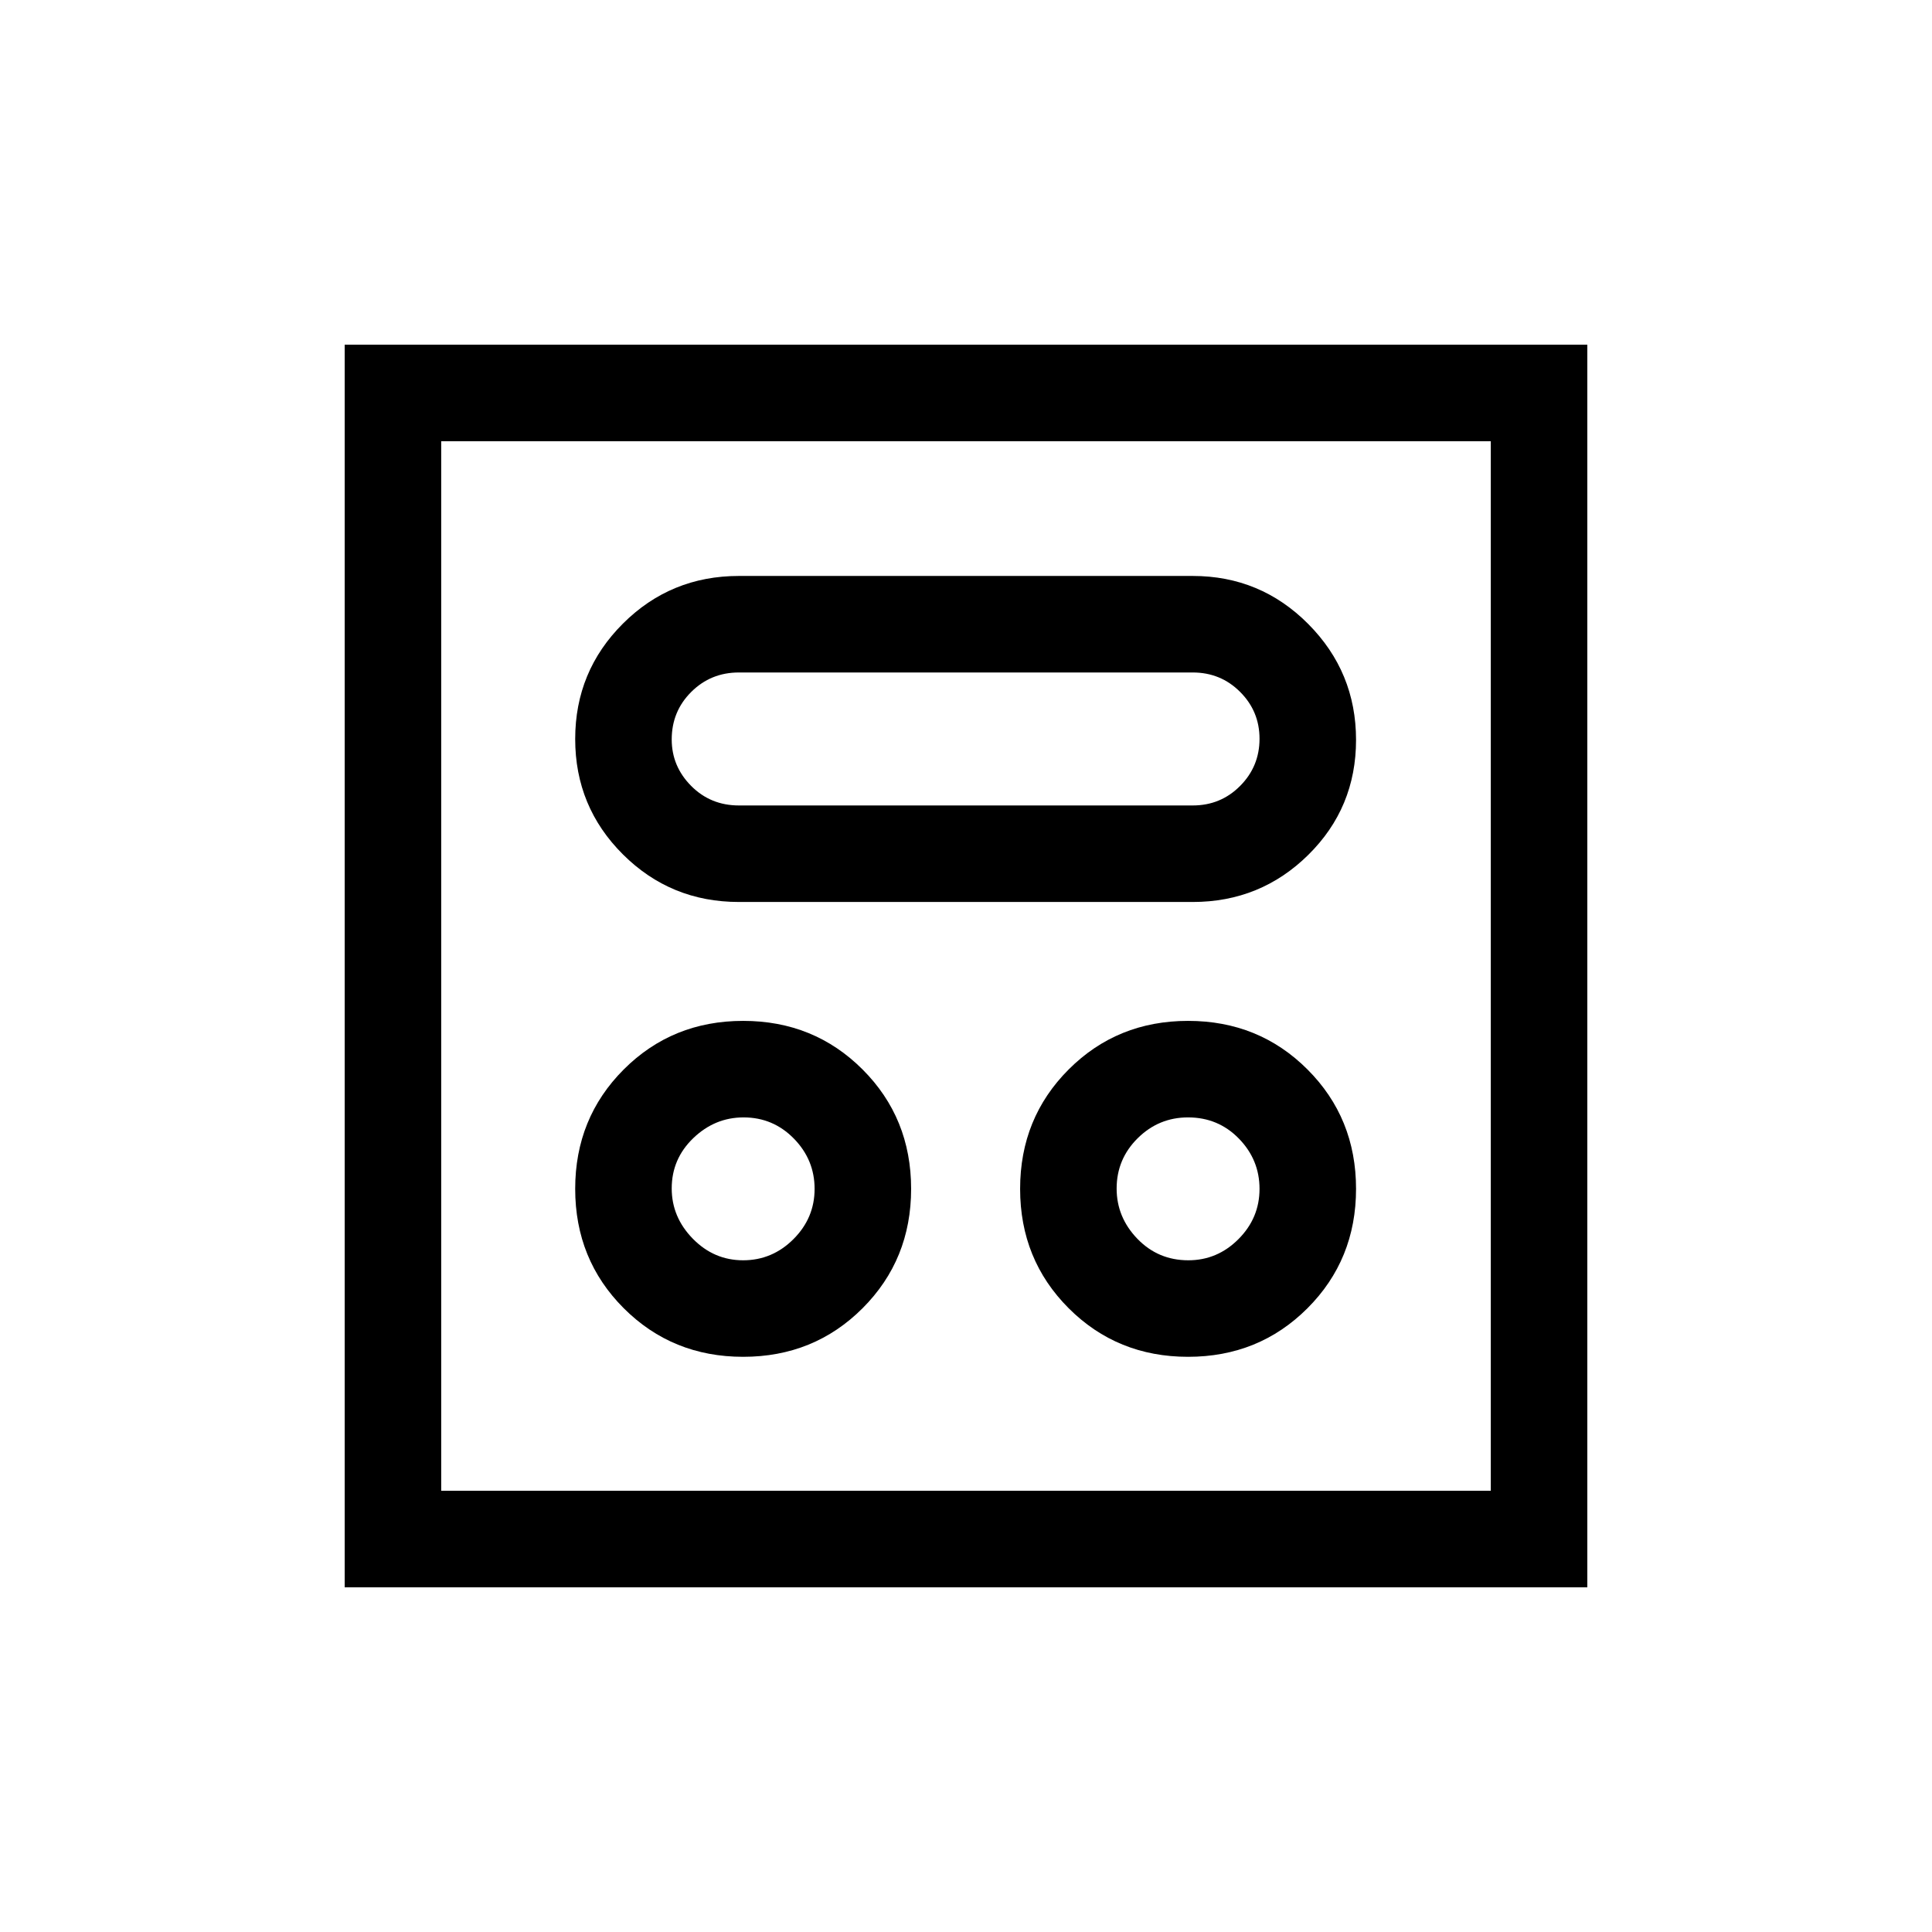 <svg xmlns="http://www.w3.org/2000/svg" height="20" viewBox="0 -960 960 960" width="20"><path d="M369.27-285.81q35.19 0 59.33-24.13 24.13-24.14 24.13-59.33T428.6-428.6q-24.14-24.13-59.33-24.13t-59.33 24.13q-24.13 24.14-24.13 59.33t24.13 59.33q24.14 24.13 59.33 24.13Zm221.08 0q35.19 0 59.32-24.13 24.14-24.14 24.14-59.33t-24.14-59.33q-24.13-24.13-59.32-24.13-35.2 0-59.33 24.13-24.13 24.14-24.13 59.33t24.13 59.33q24.13 24.13 59.33 24.13Zm-221.1-47.96q-14.48 0-24.98-10.71-10.5-10.72-10.5-25 0-14.67 10.71-24.98 10.72-10.31 25-10.31 14.67 0 24.98 10.52t10.31 25q0 14.48-10.52 24.98t-25 10.5Zm221.23 0q-15.02 0-25.33-10.69-10.3-10.69-10.3-24.95 0-14.64 10.45-25t25.03-10.36q14.98 0 25.25 10.52t10.27 25q0 14.48-10.48 24.98t-24.89 10.5ZM367.15-511.81h225.5q33.7 0 57.43-23.41 23.73-23.42 23.73-57.12 0-33.7-23.73-57.58-23.73-23.89-57.43-23.89h-225.5q-33.88 0-57.61 23.67-23.73 23.66-23.73 57.36t23.73 57.34q23.73 23.63 57.61 23.63Zm.04-47.96q-14.1 0-23.76-9.72-9.66-9.73-9.66-23.08 0-13.95 9.7-23.61 9.7-9.67 23.68-9.67h225.5q13.91 0 23.55 9.65 9.65 9.64 9.65 23.3 0 13.73-9.65 23.43-9.64 9.7-23.55 9.7H367.19Zm-195.92 388.5v-617.46h617.46v617.46H171.27Zm47.96-47.96h521.54v-521.54H219.23v521.54Zm0 0v-521.54 521.54Z"/></svg>
